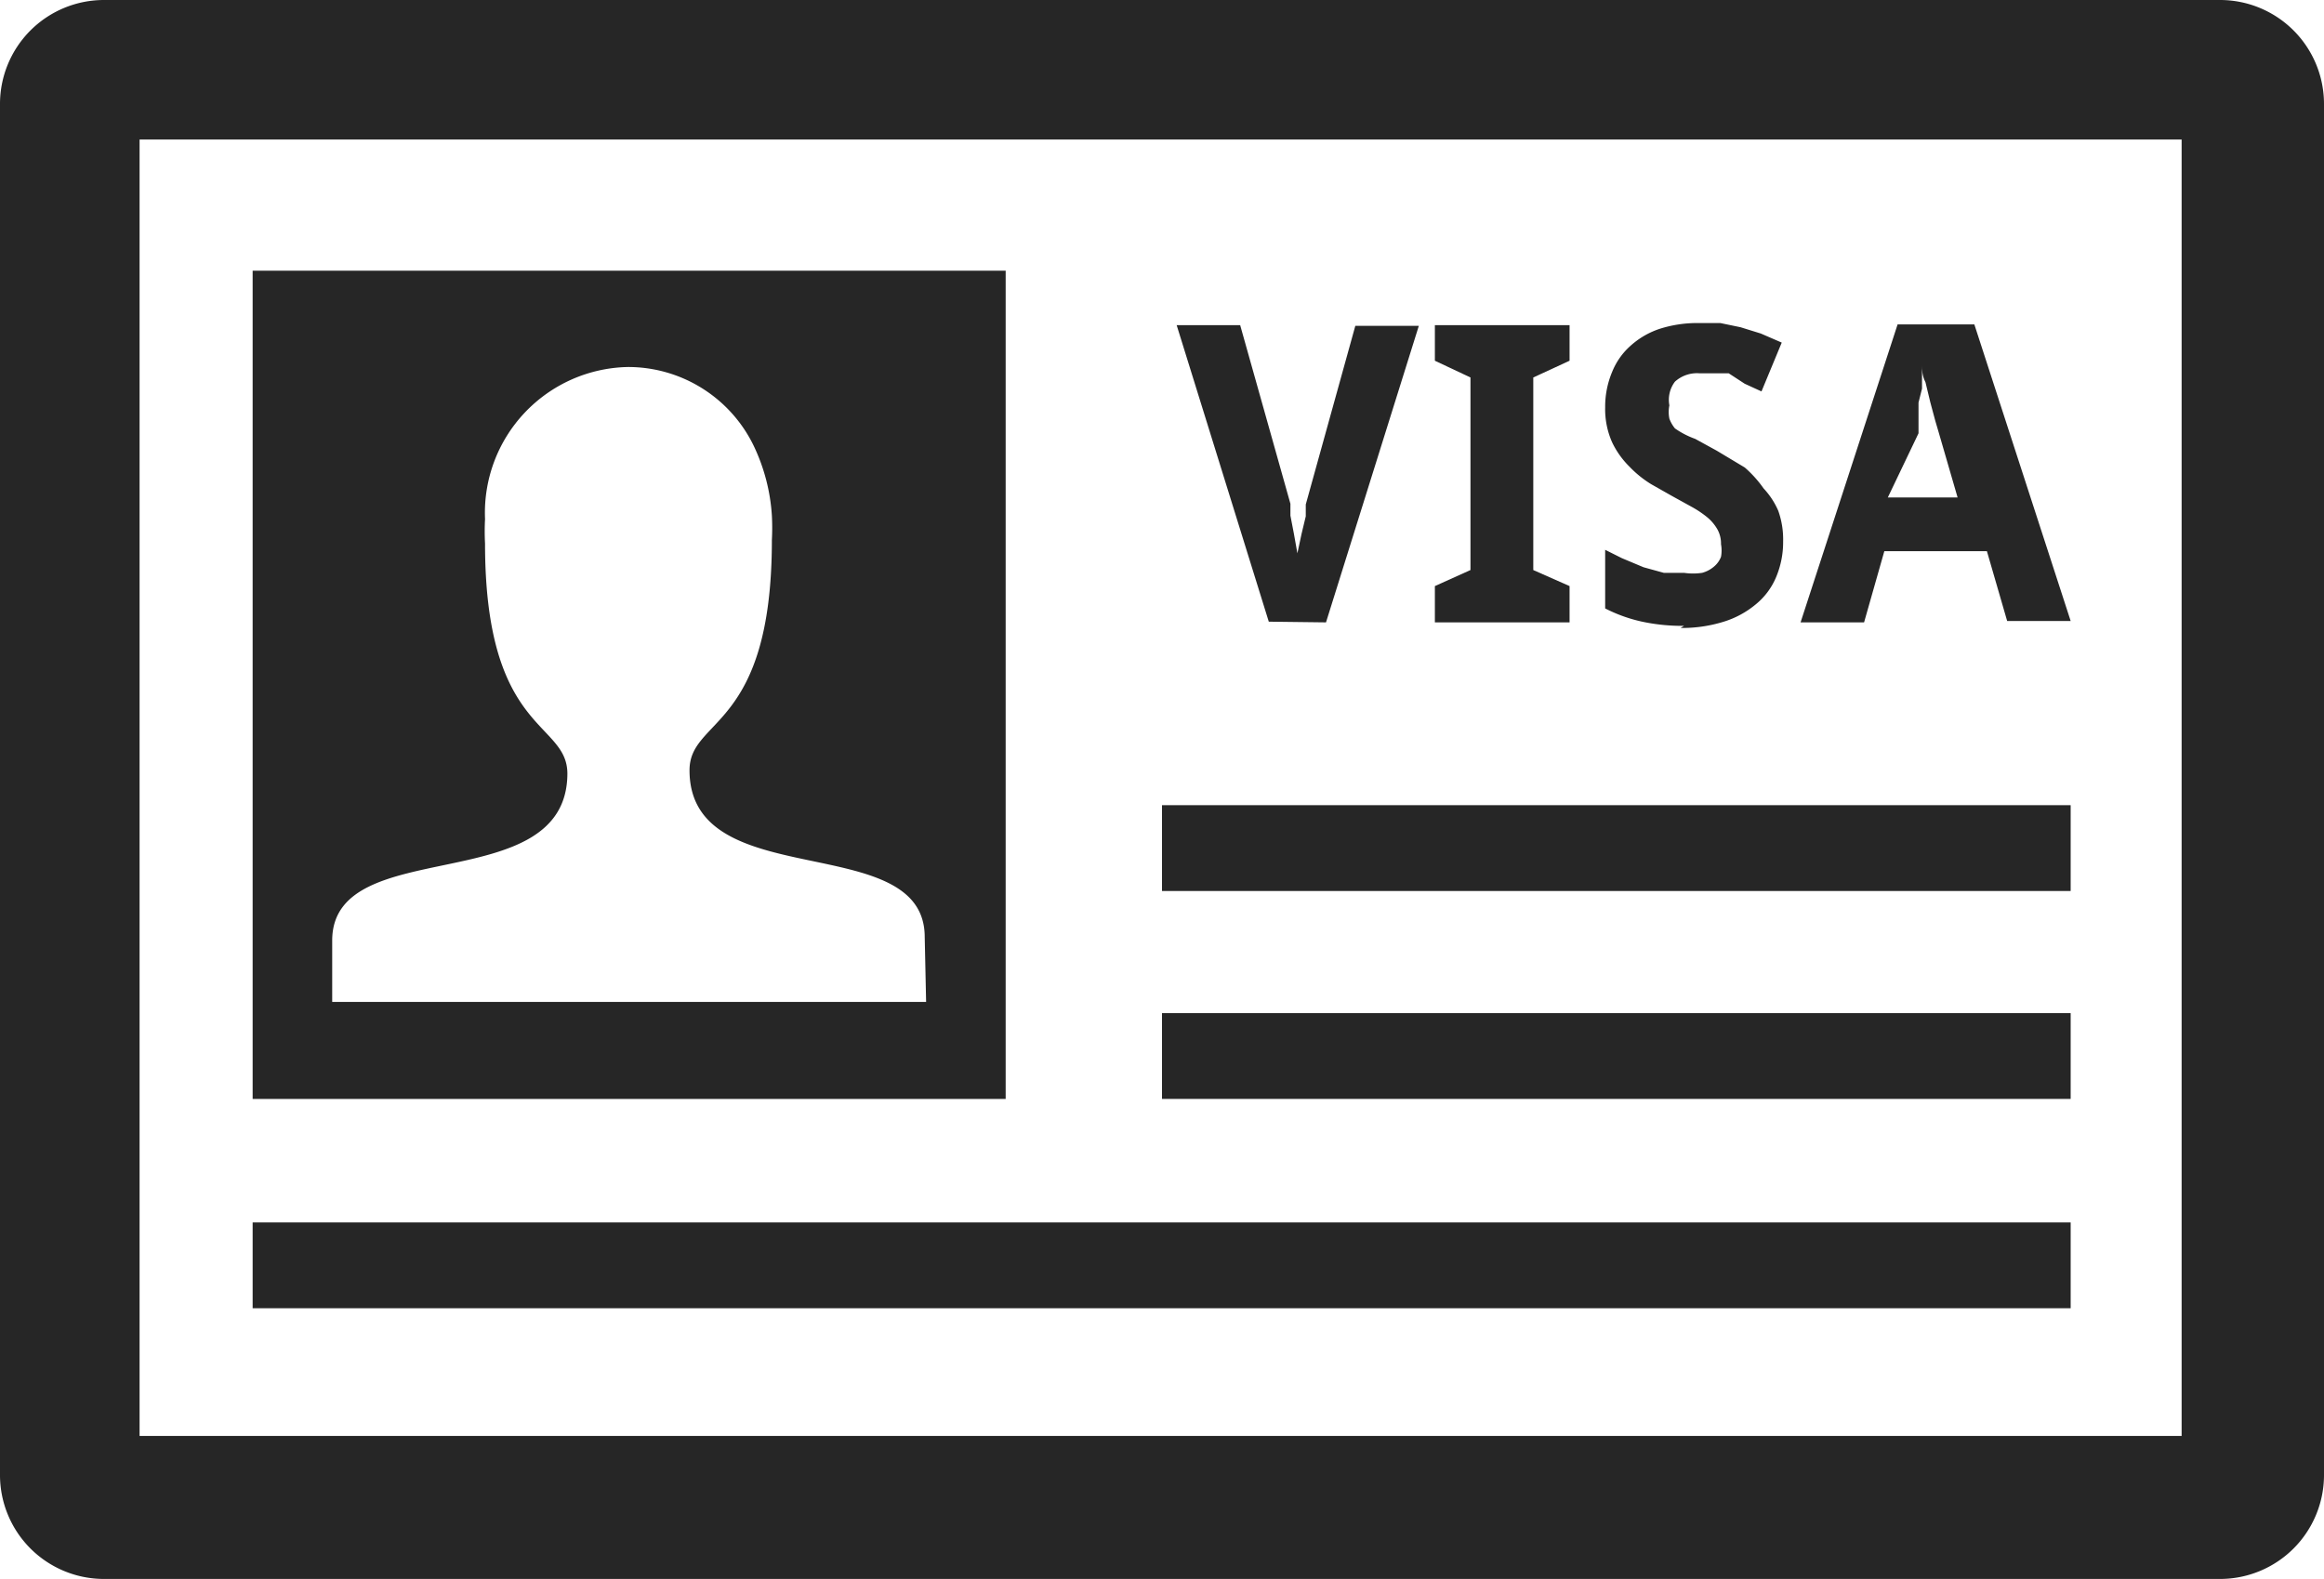 <svg xmlns="http://www.w3.org/2000/svg" viewBox="0 0 33.3 22.63"><defs><style>.cls-1{fill:#262626;}</style></defs><title>Asset 7</title><g id="Layer_2" data-name="Layer 2"><g id="Layer_1-2" data-name="Layer 1"><path class="cls-1" d="M31.81,0H1.49A1.49,1.49,0,0,0,0,1.49V21.14a1.49,1.49,0,0,0,1.49,1.49H31.81a1.49,1.49,0,0,0,1.49-1.49V1.49A1.49,1.49,0,0,0,31.81,0m-.55,20.58H2V2H31.26Z"/><path class="cls-1" d="M19,8.92l1.33-4.25h-.91l-.71,2.56,0,.17-.06.25-.06.28,0,.23,0-.23-.05-.28-.05-.26,0-.17-.72-2.56h-.91l1.32,4.25Z"/><polygon class="cls-1" points="22.49 8.4 21.97 8.17 21.97 5.41 22.49 5.17 22.49 4.66 20.56 4.66 20.56 5.17 21.07 5.41 21.07 8.17 20.56 8.4 20.56 8.92 22.49 8.92 22.49 8.4"/><path class="cls-1" d="M24.08,9a2,2,0,0,0,.62-.09,1.33,1.33,0,0,0,.46-.25,1,1,0,0,0,.29-.39,1.29,1.29,0,0,0,.1-.51,1.22,1.22,0,0,0-.07-.44A1.12,1.12,0,0,0,25.27,7,1.66,1.66,0,0,0,25,6.7l-.4-.24-.31-.17A1.21,1.21,0,0,1,24,6.14.48.48,0,0,1,23.92,6a.48.48,0,0,1,0-.19A.43.43,0,0,1,24,5.47a.47.47,0,0,1,.35-.12l.21,0,.21,0L25,5.5l.24.11.29-.7-.3-.13-.29-.09-.29-.06-.3,0a1.78,1.78,0,0,0-.56.08,1.17,1.17,0,0,0-.42.24,1,1,0,0,0-.27.38,1.29,1.29,0,0,0-.1.51,1.17,1.17,0,0,0,.1.5,1.24,1.24,0,0,0,.25.35,1.54,1.54,0,0,0,.31.25l.3.17.29.16a1.45,1.45,0,0,1,.22.15.63.63,0,0,1,.14.17.42.42,0,0,1,.05.21.5.5,0,0,1,0,.18.34.34,0,0,1-.1.14.44.44,0,0,1-.17.09.87.87,0,0,1-.26,0l-.29,0-.29-.08L23.24,8,23,7.88v.84a2.16,2.16,0,0,0,.53.19,2.76,2.76,0,0,0,.6.06"/><path class="cls-1" d="M27,7.9h1.47l.29,1h.91L28.29,4.65h-1.1L25.8,8.92h.91Zm.49-1.69,0-.1,0-.15,0-.19.05-.2,0-.19,0-.15c0,.07,0,.15.05.25l.07.29.07.26.05.17.27.93h-1Z"/><rect class="cls-1" x="3.62" y="17.52" width="26.05" height="1.23"/><rect class="cls-1" x="16.65" y="11.54" width="13.02" height="1.23"/><rect class="cls-1" x="16.65" y="14.52" width="13.02" height="1.23"/><path class="cls-1" d="M3.62,15.75H14.41V3.88H3.62Zm9.65-1.39H4.76v-.88s0,0,0,0h0c0-1.55,3.36-.58,3.37-2.39,0-.76-1.18-.57-1.18-3.3a3.31,3.31,0,0,1,0-.35A2.09,2.09,0,0,1,9,5.26H9A2,2,0,0,1,10.8,6.39a2.71,2.71,0,0,1,.26,1,3.31,3.31,0,0,1,0,.35c0,2.73-1.18,2.54-1.18,3.3,0,1.8,3.37.83,3.37,2.39h0s0,0,0,0Z"/></g></g></svg>